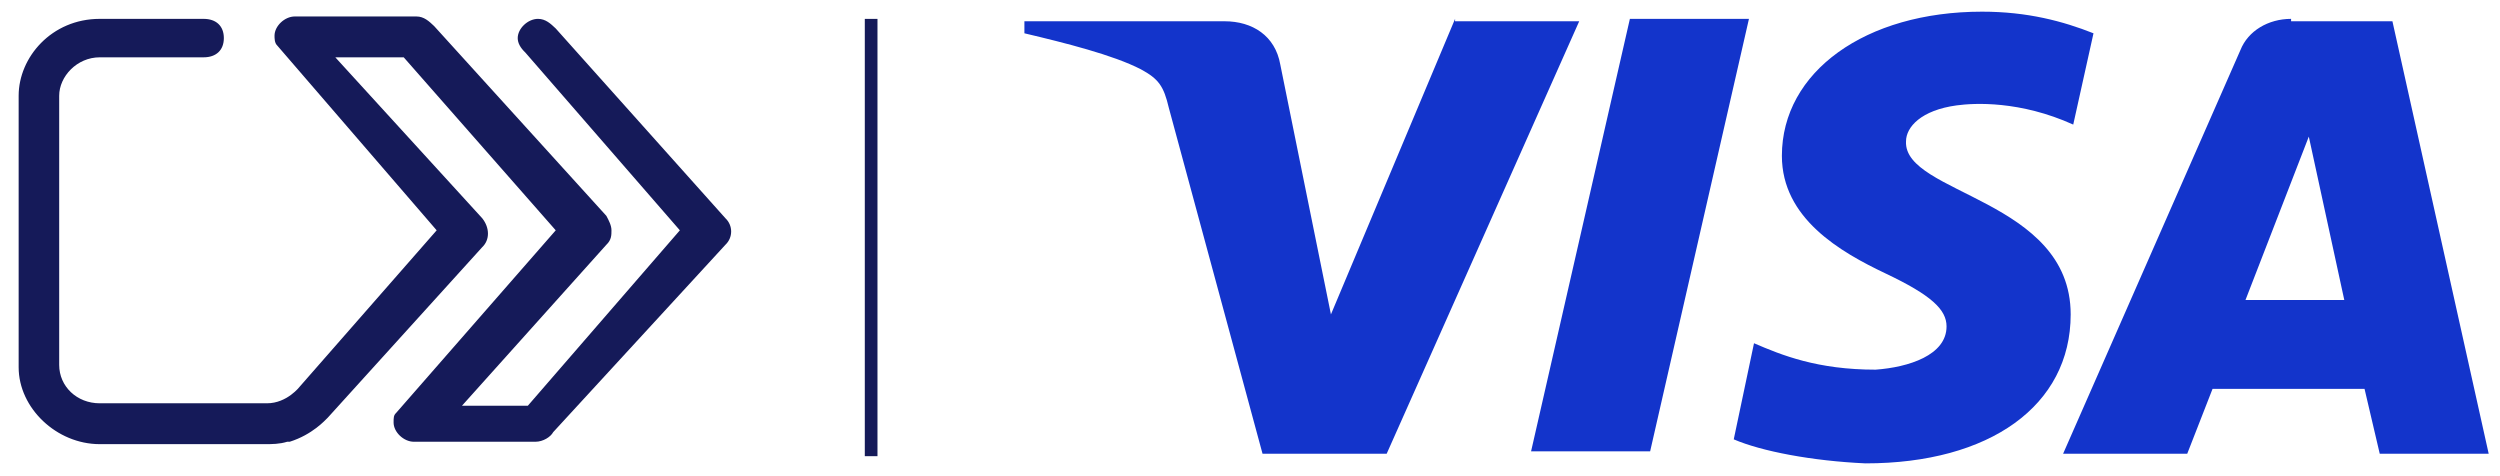 <svg width="126" height="24" viewBox="0 0 126 24" fill="none" xmlns="http://www.w3.org/2000/svg">
<path d="M73.336 0.951L67.079 15.846L64.526 3.252C64.27 1.799 63.121 1.072 61.717 1.072H51.63V1.678C53.673 2.162 56.099 2.768 57.503 3.494C58.397 3.979 58.652 4.342 58.908 5.432L63.632 22.869H69.888L79.592 1.072H73.336V0.951ZM82.146 0.951L77.166 22.748H83.167L88.147 0.951H82.146ZM116.364 6.885L118.152 15.119H113.173L116.364 6.885ZM115.471 0.951C114.321 0.951 113.3 1.557 112.917 2.525L103.98 22.869H110.236L111.512 19.6H119.173L119.939 22.869H125.43L120.578 1.072H115.471V0.951ZM99.894 0.588C94.02 0.588 89.807 3.615 89.807 7.854C89.807 11.002 92.743 12.697 95.042 13.787C97.34 14.877 98.106 15.604 98.106 16.451C98.106 17.904 96.191 18.51 94.531 18.631C91.594 18.631 89.807 17.904 88.402 17.299L87.381 22.143C88.785 22.748 91.339 23.233 94.02 23.354C100.277 23.354 104.362 20.448 104.362 15.846C104.362 10.033 95.935 9.791 96.063 7.127C96.063 6.4 96.829 5.553 98.617 5.311C99.51 5.19 101.809 5.068 104.491 6.279L105.512 1.678C103.98 1.072 102.192 0.588 99.894 0.588Z" fill="#1334CB"/>
<path d="M36.563 11.002L28.009 1.436C27.753 1.193 27.498 0.951 27.115 0.951C26.604 0.951 26.093 1.436 26.093 1.92C26.093 2.162 26.221 2.404 26.476 2.647L34.265 11.608L26.604 20.448H23.284L30.562 12.334C30.818 12.092 30.818 11.85 30.818 11.608C30.818 11.365 30.69 11.123 30.562 10.881L21.88 1.314C21.625 1.072 21.369 0.83 20.986 0.83C20.858 0.83 14.857 0.83 14.857 0.83C14.347 0.83 13.836 1.314 13.836 1.799C13.836 1.92 13.836 2.162 13.963 2.283L22.008 11.608L15.113 19.479C15.113 19.479 14.474 20.326 13.453 20.326H5.026C3.877 20.326 2.983 19.479 2.983 18.389V4.826C2.983 3.857 3.877 2.889 5.026 2.889H10.261C10.899 2.889 11.282 2.525 11.282 1.92C11.282 1.314 10.899 0.951 10.261 0.951H5.026C2.6 0.951 0.94 2.889 0.94 4.826V18.51C0.94 20.569 2.855 22.385 5.026 22.385H13.325C13.708 22.385 14.091 22.385 14.474 22.264H14.602C15.751 21.901 16.39 21.174 16.517 21.053L24.306 12.455C24.689 12.092 24.689 11.486 24.306 11.002L16.9 2.889H20.348L28.009 11.608L19.965 20.811C19.837 20.932 19.837 21.053 19.837 21.295C19.837 21.78 20.348 22.264 20.858 22.264C20.858 22.264 26.859 22.264 26.987 22.264C27.37 22.264 27.753 22.022 27.881 21.78L36.563 12.334C36.946 11.971 36.946 11.365 36.563 11.002Z" fill="#151A59"/>
<path d="M44.225 0.952H43.586V22.991H44.225V0.952Z" fill="#151A59"/>
</svg>
